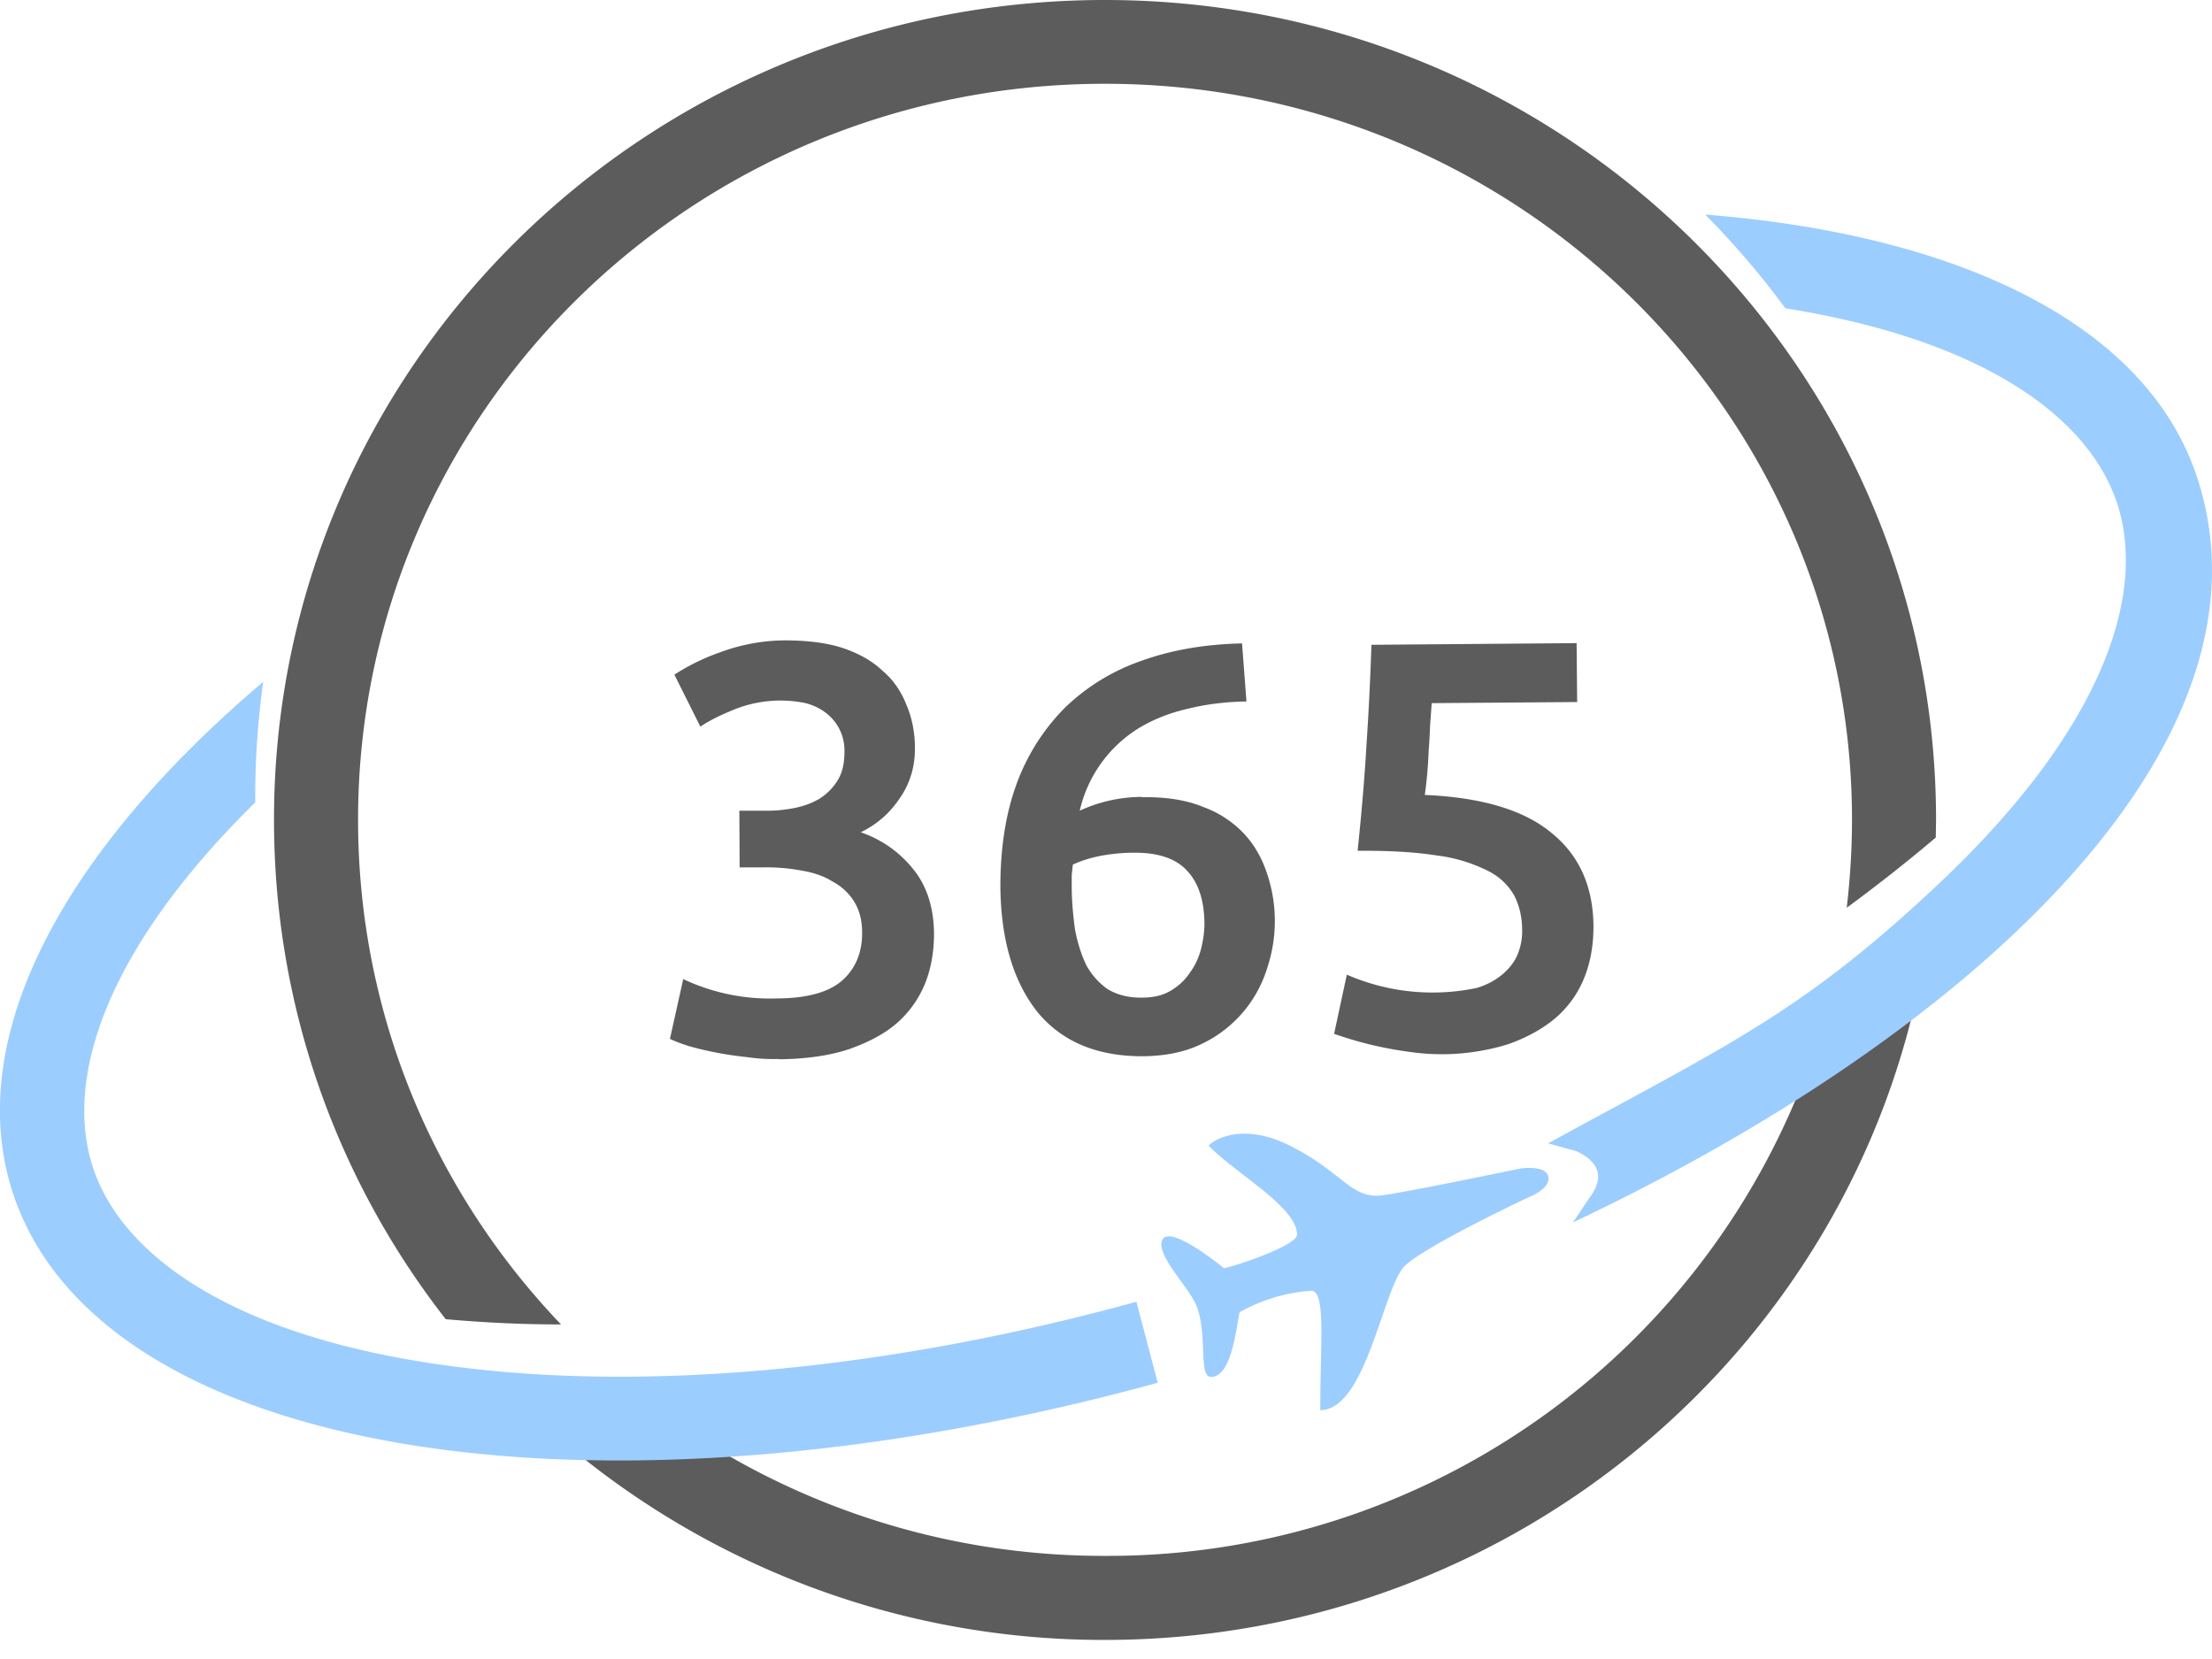 <svg xmlns="http://www.w3.org/2000/svg" fill="none" viewBox="0 0 80 60"><path fill="#5C5C5C" fill-rule="evenodd" d="M65.8 37.44a26.98 26.98 0 0 1-25.84 18.83 27.15 27.15 0 0 1-16.07-5.22c-1.6.09-3.15.1-4.66.07a30.17 30.17 0 0 0 20.73 8.19c14.82 0 27.13-10.59 29.6-24.5-1.18.89-2.44 1.77-3.76 2.63Zm.99-4.61c.12-1.04.19-2.1.19-3.18 0-14.67-12.07-26.62-27.02-26.62S12.95 14.98 12.95 29.65c0 7.06 2.78 13.48 7.34 18.25-1.44 0-2.84-.07-4.17-.19-3.9-5-6.21-11.26-6.21-18.06C9.9 13.28 23.36 0 39.96 0s30.06 13.28 30.06 29.65l-.01.64c-1 .85-2.08 1.7-3.22 2.54Z" clip-rule="evenodd"/><path fill="#5C5C5C" d="M28.17 38.3c-.37.01-.76-.01-1.17-.07a12.43 12.43 0 0 1-2.1-.4c-.3-.1-.52-.18-.67-.26l.48-2.16a7.34 7.34 0 0 0 3.36.7c1.1 0 1.9-.22 2.39-.65.48-.43.72-1 .72-1.72 0-.46-.1-.84-.3-1.15-.19-.3-.45-.54-.79-.72-.32-.2-.7-.32-1.13-.39a6.85 6.85 0 0 0-1.35-.11h-.86l-.01-2.05h1.05c.32 0 .64-.04.96-.1.33-.07.63-.18.9-.34.26-.17.48-.39.64-.65.17-.27.25-.61.25-1.03a1.7 1.7 0 0 0-.7-1.44c-.2-.15-.44-.26-.7-.33a4.5 4.5 0 0 0-2.51.2c-.5.2-.93.4-1.3.65l-.94-1.88a7.68 7.68 0 0 1 1.63-.8 6.83 6.83 0 0 1 2.34-.44c.81 0 1.51.08 2.1.27.6.2 1.08.47 1.46.83.4.34.68.76.87 1.25.2.47.3 1 .3 1.56 0 .67-.18 1.27-.55 1.8-.36.54-.83.95-1.41 1.23.75.26 1.38.7 1.87 1.3.51.61.77 1.4.78 2.36 0 .64-.1 1.25-.32 1.8A3.8 3.8 0 0 1 32.44 37c-.46.4-1.04.7-1.75.95-.7.23-1.54.35-2.52.36ZM41 30.84c-.4 0-.8.04-1.18.11-.37.07-.72.18-1.02.32l-.04.38v.38c0 .56.05 1.08.12 1.59.09.48.23.92.41 1.29.2.36.46.65.78.87.34.2.75.31 1.24.3.4 0 .75-.08 1.03-.25.29-.17.53-.4.7-.66.19-.26.32-.55.4-.86.08-.32.12-.63.12-.92-.01-.84-.22-1.47-.63-1.9-.4-.44-1.05-.66-1.93-.65Zm.3-2.01c.86-.01 1.6.1 2.2.35a3.8 3.8 0 0 1 1.5.98c.38.41.65.9.83 1.45a5.37 5.37 0 0 1 0 3.4 4.49 4.49 0 0 1-2.34 2.73c-.6.3-1.31.45-2.14.46-1.66.01-2.94-.52-3.83-1.6-.87-1.1-1.32-2.6-1.34-4.53 0-1.4.19-2.63.58-3.7a7.6 7.6 0 0 1 1.74-2.76 7.51 7.51 0 0 1 2.75-1.7c1.1-.4 2.31-.61 3.67-.64l.16 2.1c-.75.01-1.46.1-2.11.26-.66.15-1.24.38-1.76.69a4.75 4.75 0 0 0-2.16 3c.69-.32 1.43-.49 2.24-.5ZM55.05 33.63c0-.46-.1-.87-.28-1.23a2.2 2.2 0 0 0-.97-.91 5.63 5.63 0 0 0-1.83-.55c-.75-.12-1.71-.18-2.87-.17.14-1.34.25-2.61.32-3.81.08-1.21.14-2.43.18-3.64l7.42-.06.02 2.13-5.26.04-.06.82a21 21 0 0 1-.05.9 16.34 16.34 0 0 1-.14 1.6c2.07.09 3.6.55 4.59 1.38 1 .81 1.5 1.94 1.51 3.37 0 .66-.1 1.27-.32 1.83a3.76 3.76 0 0 1-1.01 1.45c-.46.4-1.04.73-1.74.98a8.1 8.1 0 0 1-3.6.28 13.48 13.48 0 0 1-2.71-.65l.46-2.14a7.77 7.77 0 0 0 4.7.48c.4-.12.7-.3.94-.5.25-.22.43-.45.54-.72.11-.28.17-.57.16-.88Z"/><path fill="#9CCDFF" fill-rule="evenodd" d="M9.23 28.81v.21c-5.37 5.28-6.93 9.96-5.87 13.2 1.1 3.34 5.39 6.27 13.37 7.24 6.73.83 15.28.12 24.37-2.38l.77 2.93C21.69 55.54 3.63 52.73.47 43.16c-1.84-5.6 1.8-12.36 9.05-18.5a30.05 30.05 0 0 0-.29 4.15Zm47.66 15.4c14.28-6.75 25.77-17.23 22.57-26.95-1.81-5.5-8.55-8.77-17.79-9.5a30.39 30.39 0 0 1 2.9 3.39c7.1 1.13 10.97 3.91 12 7.06 1.1 3.35-.6 8.24-6.45 13.75-4.94 4.66-7.66 5.85-14.13 9.39l1.04.29c.72.35 1.07.88.44 1.7l-.58.87Z" clip-rule="evenodd"/><path fill="#9CCDFF" d="M46.9 44.67c0 .33-1.84 1.01-2.63 1.2 0 0-1.9-1.57-2.22-1.05-.31.51.94 1.71 1.22 2.4.42 1.04.05 2.62.55 2.58.71-.04.87-1.64 1.01-2.34a6.13 6.13 0 0 1 2.62-.78c.5.1.3 1.82.3 4.32 1.67 0 2.27-4.46 3.06-5.22.8-.76 4.52-2.5 4.52-2.5s.78-.3.66-.75c-.11-.4-1-.27-1-.27s-4.12.86-5.01.97c-1.12.14-1.4-.83-3.34-1.8-1.56-.78-2.6-.32-2.93 0 .98 1.02 3.22 2.23 3.2 3.24Z"/></svg>